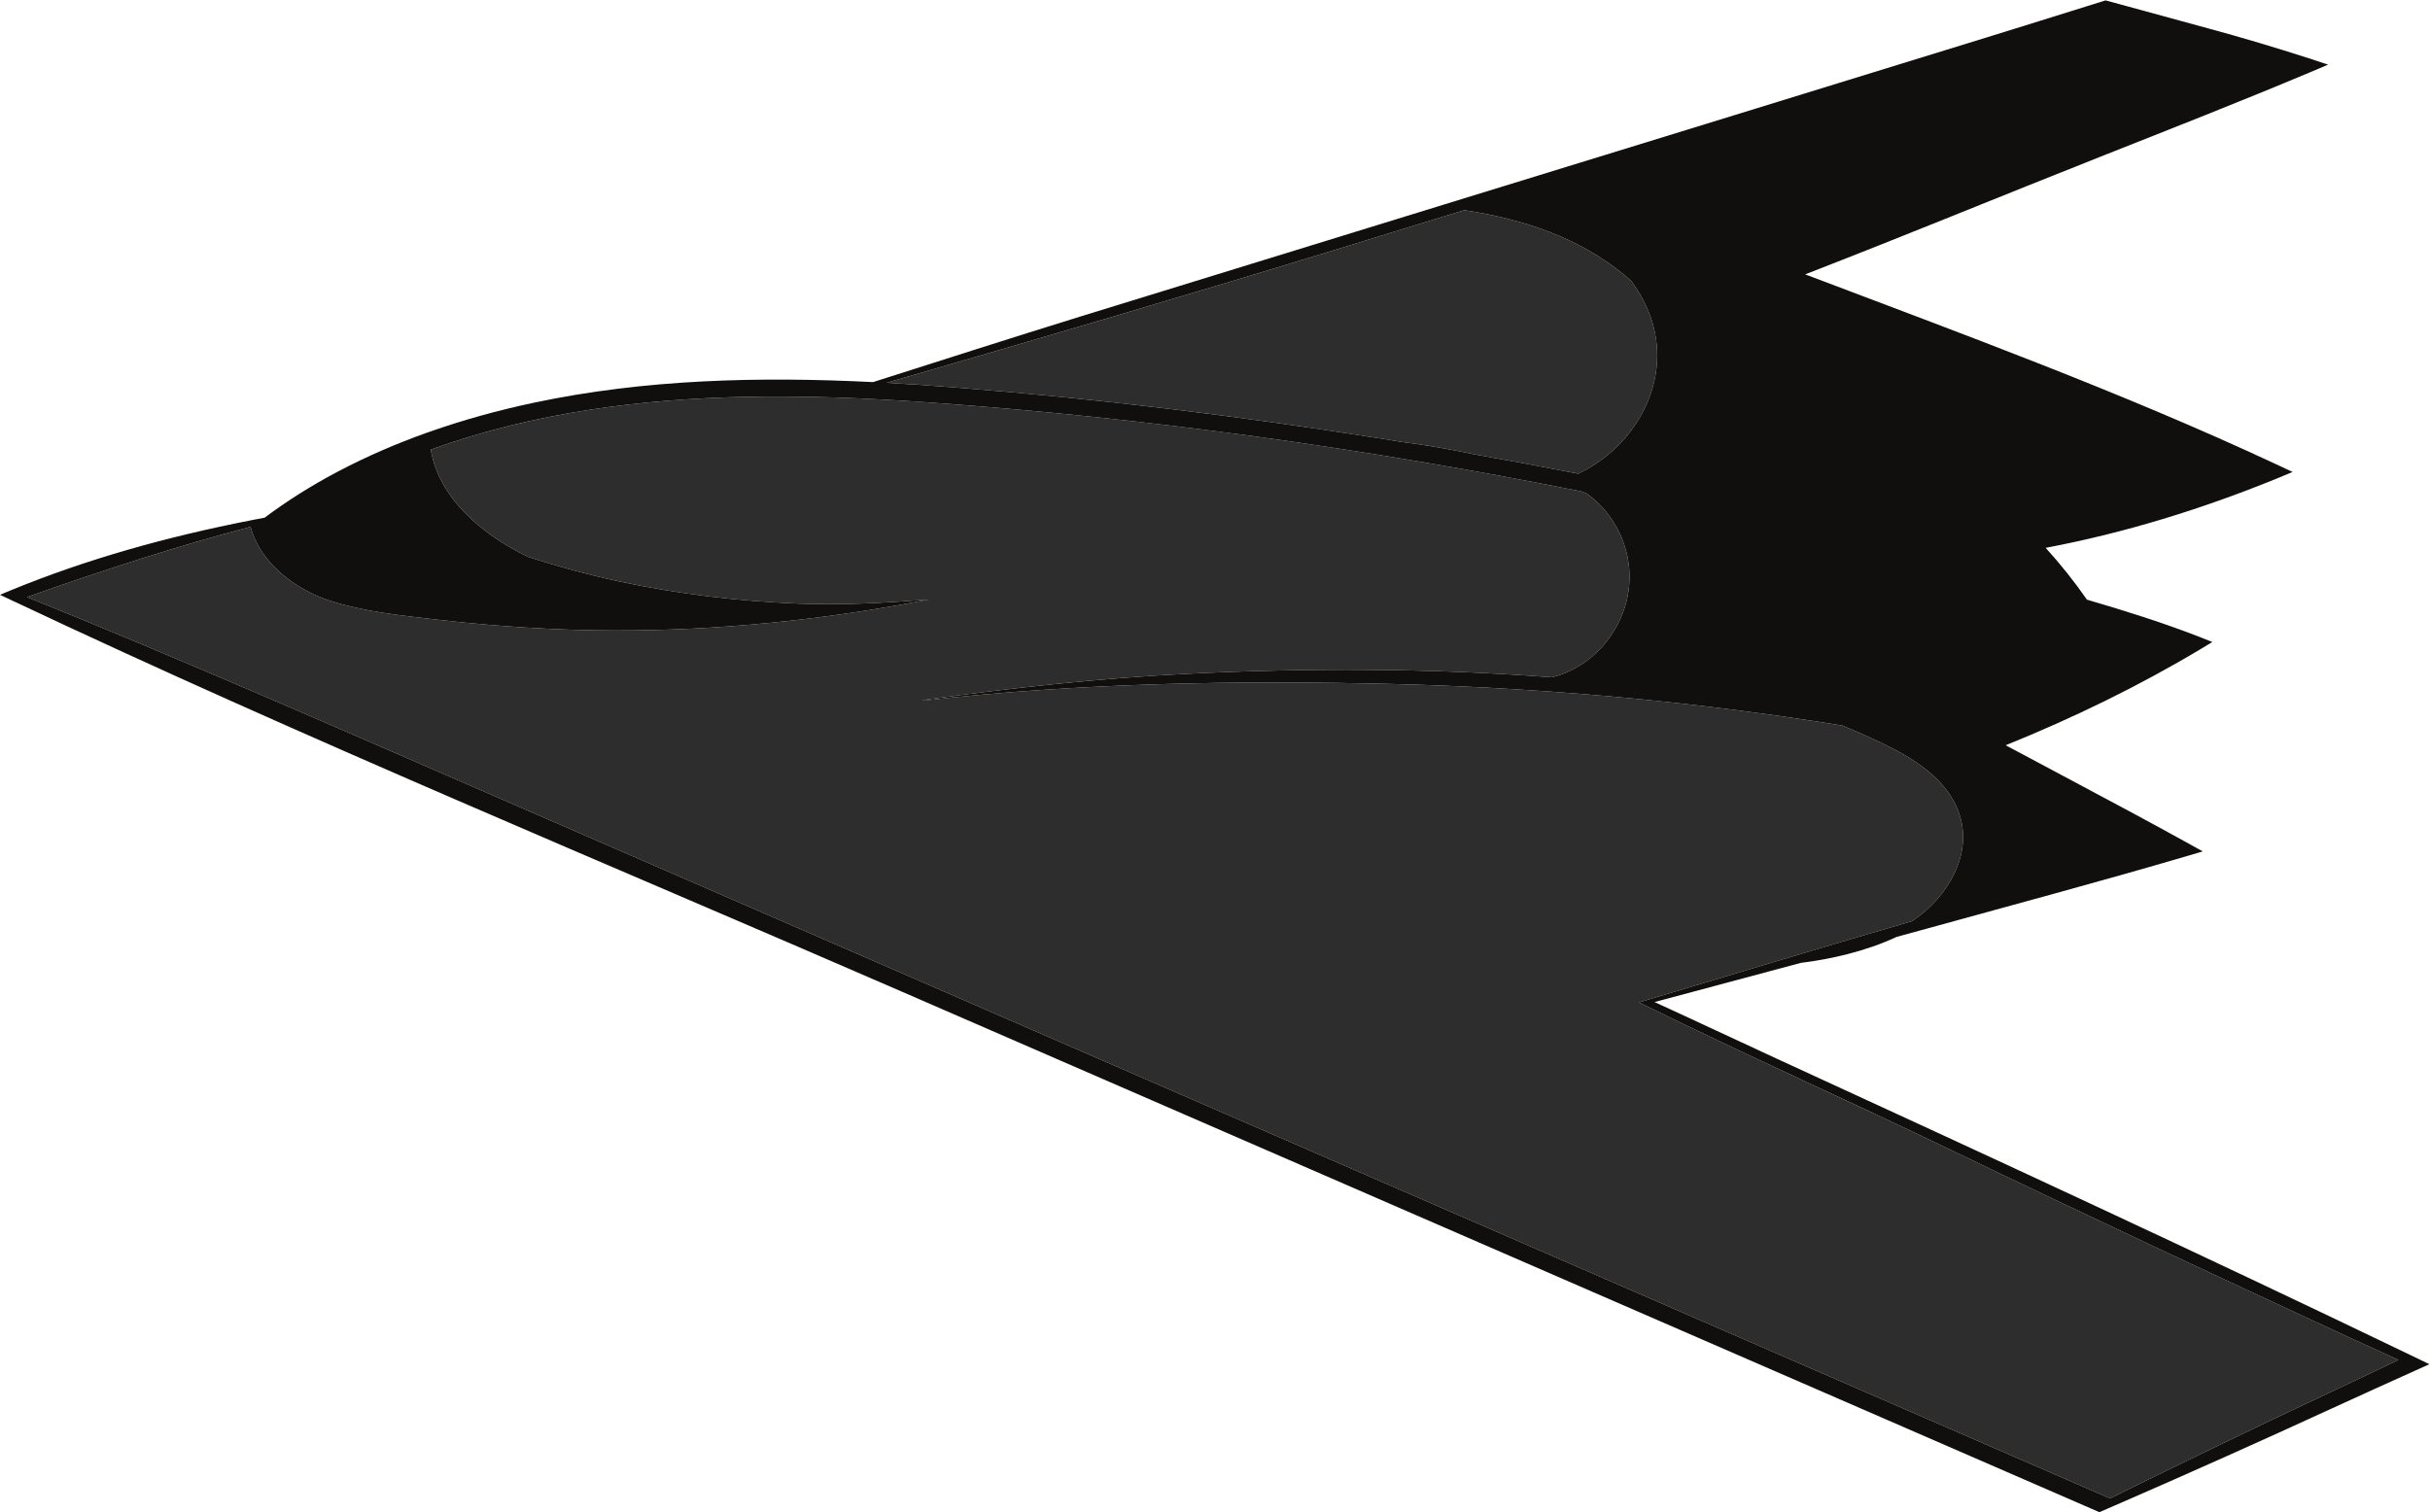 <?xml version="1.0" encoding="UTF-8" standalone="no"?>
<svg
   xmlns:dc="http://purl.org/dc/elements/1.1/"
   xmlns:cc="http://creativecommons.org/ns#"
   xmlns:rdf="http://www.w3.org/1999/02/22-rdf-syntax-ns#"
   xmlns:svg="http://www.w3.org/2000/svg"
   xmlns="http://www.w3.org/2000/svg"
   viewBox="0 0 600 373.48"
   height="373.48"
   width="600"
   xml:space="preserve"
   id="svg2"
   version="1.1"><defs
     id="defs6" /><g
     transform="matrix(1.333,0,0,-1.333,0,373.48)"
     id="g10"><g
       transform="scale(0.1)"
       id="g12"><path
         id="path14"
         style="fill:#2e2d2d;fill-opacity:1;fill-rule:nonzero;stroke:none"
         d="m 2554.47,1989.78 c 13.85,-2.22 27.7,-4.44 41.55,-6.73 44.95,-5.78 89.67,-13.45 133.99,-22.87 64.59,-11.4 129.01,-23.43 193.35,-36.09 75.9,35.45 135.1,110.32 144.84,194.54 7.12,61.8 -12.59,116.02 -46.46,162.48 -3.96,3.64 -7.99,7.12 -12.11,10.53 -85.79,70.91 -189.55,104.15 -297.35,120.77 -71.7,-22.08 -143.41,-44.16 -215.11,-66.16 -284.21,-87.38 -569.37,-170.96 -854.84,-253.74 43.53,-2.38 86.98,-5.38 130.27,-8.87 261.73,-20.66 522.59,-52.63 781.87,-93.86" /><path
         id="path16"
         style="fill:#2e2d2d;fill-opacity:1;fill-rule:nonzero;stroke:none"
         d="m 4352.08,323.469 c -245.5,113.57 -490.62,228.172 -734.3,345.621 -189.87,91.57 -383.06,177.601 -572.53,270.84 h -0.08 c -3.09,1.5 -6.26,3 -9.34,4.59 6.09,1.82 12.11,3.64 18.12,5.46 0.08,0 0.08,0 0.08,0 2.85,0.872 5.62,1.661 8.47,2.532 159.55,47.798 319.11,95.838 478.98,142.458 1.5,1.03 3.09,2.06 4.59,3.09 60.63,41.55 108.03,119.5 83.66,194.3 -21.92,67.43 -88.88,106.68 -149.27,135.17 -22.24,10.53 -44.79,20.5 -67.59,29.92 -37.36,6.02 -74.79,11.79 -112.31,17.17 -6.48,0.96 -12.89,1.83 -19.39,2.7 -154.41,21.6 -309.85,37.19 -465.53,46.85 -77.4,4.91 -154.88,8.23 -232.36,10.21 -291.49,7.28 -583.14,2.06 -873.12,-30.63 -0.72,-0.08 -0.88,1.11 -0.24,1.19 162.09,21.84 325.36,40.36 488.72,48.43 225.24,11.16 451.04,10.61 675.81,-6.48 11.72,2.84 23.43,7.04 35.22,12.74 46.46,22.39 82.79,65.05 99.25,114.91 26.83,81.13 -5.7,166.84 -70.05,212.98 -3.24,1.27 -6.56,2.53 -9.81,3.8 0,0 0,0 -0.08,0 -399.52,79.7 -804.35,136.29 -1210.35,164.94 -56.67,3.95 -113.66,7.12 -170.64,9.02 -6.41,0.24 -12.74,0.4 -19.08,0.48 -195.64,5.45 -392.08,-5.38 -582.418,-52.16 -50.336,-12.42 -100.043,-27.39 -148.637,-44.88 15.118,-88.24 91.887,-155.91 179.739,-198.41 0.078,0 0.078,-0.08 0.156,-0.08 57.06,-18.52 114.92,-34.19 173.88,-46.69 107.48,-22.72 216.22,-35.54 325.84,-40.05 41.79,-1.66 83.02,-1.35 124.1,0.24 39.89,1.58 79.54,4.27 119.51,7.28 -36.41,-7.05 -72.9,-13.54 -109.54,-19.39 -0.08,0 -0.16,0 -0.16,0 -193.98,-30.87 -390.73,-44.09 -586.85,-35.3 -73.214,3.24 -146.104,9.34 -218.839,17.8 -65.214,7.6 -132.726,14.49 -195.328,34.91 -65.293,21.29 -129.402,71.7 -146.183,136.6 C 324.336,1788.99 186.543,1743.72 50.02,1695.52 327.34,1583.61 601.184,1463.55 875.496,1344.28 1484.43,1079.46 2093.45,814.719 2702.39,549.898 L 3615.8,152.75 c 97.58,-42.418 195.17,-84.762 292.67,-127.262 133.84,66.242 268.38,131.141 403.41,194.543 43.68,20.489 87.21,41.231 130.82,62.039 -30.23,13.621 -60.47,27.469 -90.62,41.399" /><path
         id="path18"
         style="fill:#100f0d;fill-opacity:1;fill-rule:nonzero;stroke:none"
         d="M 4311.88,220.031 C 4176.85,156.629 4042.31,91.731 3908.47,25.488 3810.97,67.988 3713.38,110.332 3615.8,152.75 L 2702.39,549.898 C 2093.45,814.719 1484.43,1079.46 875.496,1344.28 601.184,1463.55 327.34,1583.61 50.02,1695.52 c 136.524,48.2 274.317,93.47 414.161,130.11 16.781,-64.9 80.89,-115.31 146.183,-136.6 62.602,-20.42 130.114,-27.31 195.328,-34.91 72.735,-8.46 145.625,-14.56 218.839,-17.8 196.12,-8.79 392.87,4.43 586.85,35.3 0,0 0.08,0 0.16,0 36.64,5.85 73.13,12.34 109.54,19.39 -39.97,-3.01 -79.62,-5.7 -119.51,-7.28 -41.08,-1.59 -82.31,-1.9 -124.1,-0.24 -109.62,4.51 -218.36,17.33 -325.84,40.05 -58.96,12.5 -116.82,28.17 -173.88,46.69 -0.078,0 -0.078,0.08 -0.156,0.08 -87.852,42.5 -164.621,110.17 -179.739,198.41 48.594,17.49 98.301,32.46 148.637,44.88 190.338,46.78 386.778,57.61 582.418,52.16 6.34,-0.08 12.67,-0.24 19.08,-0.48 56.98,-1.9 113.97,-5.07 170.64,-9.02 406,-28.65 810.83,-85.24 1210.35,-164.94 0.08,0 0.08,0 0.08,0 3.25,-1.27 6.57,-2.53 9.81,-3.8 64.35,-46.14 96.88,-131.85 70.05,-212.98 -16.46,-49.86 -52.79,-92.52 -99.25,-114.91 -11.79,-5.7 -23.5,-9.9 -35.22,-12.74 -224.77,17.09 -450.57,17.64 -675.81,6.48 -163.36,-8.07 -326.63,-26.59 -488.72,-48.43 -0.64,-0.08 -0.48,-1.27 0.24,-1.19 289.98,32.69 581.63,37.91 873.12,30.63 77.48,-1.98 154.96,-5.3 232.36,-10.21 155.68,-9.66 311.12,-25.25 465.53,-46.85 6.5,-0.87 12.91,-1.74 19.39,-2.7 37.52,-5.38 74.95,-11.15 112.31,-17.17 22.8,-9.42 45.35,-19.39 67.59,-29.92 60.39,-28.49 127.35,-67.74 149.27,-135.17 24.37,-74.8 -23.03,-152.75 -83.66,-194.3 -1.5,-1.03 -3.09,-2.06 -4.59,-3.09 -159.87,-46.62 -319.43,-94.66 -478.98,-142.458 -2.85,-0.871 -5.62,-1.66 -8.47,-2.532 0,0 0,0 -0.08,0 -6.01,-1.82 -12.03,-3.64 -18.12,-5.46 3.08,-1.59 6.25,-3.09 9.34,-4.59 h 0.08 c 189.47,-93.239 382.66,-179.27 572.53,-270.84 243.68,-117.449 488.8,-232.051 734.3,-345.621 30.15,-13.93 60.39,-27.778 90.62,-41.399 -43.61,-20.808 -87.14,-41.55 -130.82,-62.039 z M 2497.17,2346.25 c 71.7,22 143.41,44.08 215.11,66.16 107.8,-16.62 211.56,-49.86 297.35,-120.77 4.12,-3.41 8.15,-6.89 12.11,-10.53 33.87,-46.46 53.58,-100.68 46.46,-162.48 -9.74,-84.22 -68.94,-159.09 -144.84,-194.54 -64.34,12.66 -128.76,24.69 -193.35,36.09 -44.32,9.42 -89.04,17.09 -133.99,22.87 -13.85,2.29 -27.7,4.51 -41.55,6.73 -259.28,41.23 -520.14,73.2 -781.87,93.86 -43.29,3.49 -86.74,6.49 -130.27,8.87 285.47,82.78 570.63,166.36 854.84,253.74 z M 4463.2,291.891 c -388.76,187.257 -780.29,368.339 -1172.53,548.55 -75.34,34.661 -150.37,70.2 -225.96,104.707 90.47,24.223 180.85,48.282 271.23,72.652 53.98,6.57 119.83,21.21 177.29,48.12 18.75,5.07 37.51,10.21 56.19,15.36 159.87,44.16 320.38,87.06 479.69,133.83 10.37,3.09 20.74,6.09 31.11,9.18 -10.21,5.7 -20.42,11.4 -30.71,17.02 -71.55,39.65 -143.81,77.96 -215.99,116.5 -14.87,7.91 -29.75,15.91 -44.63,23.82 -23.19,12.35 -46.46,24.77 -69.73,37.2 h -0.08 c -1.34,0.71 -2.61,1.42 -3.96,2.14 124.81,50.41 247.49,110.01 362.81,179.18 6.72,3.96 13.45,7.99 20.1,12.11 -8.39,3.4 -16.86,6.8 -25.33,10.05 -67.75,26.28 -137.24,48.04 -207.04,68.46 -23.35,33.64 -49.07,65.85 -76.45,96 145.62,27.39 289.51,71.87 427.69,128.21 9.97,4.04 19.87,8.16 29.76,12.35 -10.84,5.15 -21.77,10.29 -32.69,15.28 -283.18,132.09 -577.91,240.04 -870.19,350.85 182.82,70.91 364.3,145.7 546.57,217.88 129.4,51.29 259.44,102.18 387.89,156.23 11.4,4.83 22.79,9.58 34.11,14.48 -11.79,3.96 -23.66,7.84 -35.54,11.72 -61.41,19.78 -123.46,38.38 -186.46,55.4 -49.78,13.46 -99.57,27.15 -149.35,40.84 -0.08,0 -0.08,0 -0.08,0 -13.61,3.72 -27.22,7.44 -40.75,11.08 -8.79,-2.69 -17.58,-5.38 -26.36,-8.23 -64.9,-20.18 -129.72,-40.68 -194.7,-60.63 -185.11,-56.9 -370.08,-114.2 -555.11,-171.11 -150.22,-46.22 -300.36,-92.44 -450.58,-138.66 -3.72,-1.1 -7.51,-2.29 -11.24,-3.48 -220.18,-67.67 -440.44,-135.5 -660.54,-203.48 -128.45,-39.73 -256.42,-80.89 -384.48,-121.65 -210.29,10.45 -422,5.54 -628.406,-38.22 -65.215,-13.85 -130.274,-31.66 -193.668,-54.06 -2.375,-0.79 -4.746,-1.58 -7.125,-2.46 -54.766,-19.7 -108.348,-42.81 -159.715,-69.8 -1.816,-0.87 -3.637,-1.82 -5.457,-2.85 -46.301,-24.61 -90.699,-52.47 -132.644,-83.81 -7.758,-1.43 -15.434,-2.93 -23.192,-4.44 -1.664,-0.31 -3.324,-0.63 -5.066,-1.02 h -0.078 C 310.324,1807.35 161.93,1766.43 19.312,1707.79 12.82,1705.17 6.41,1702.48 0,1699.71 c 8.863,-4.19 17.727,-8.39 26.512,-12.5 h 0.078 C 568.098,1431.57 1122.67,1202.68 1671.53,963.988 2280.47,699.25 2889.49,434.43 3498.43,169.691 L 3871.75,7.359 3888.69,0 h 0.08 c 8.63,3.719 17.25,7.441 25.88,11.242 4.51,1.898 8.94,3.797 13.37,5.777 130.99,57.062 261.42,115.391 391.14,175.071 53.42,24.609 107.24,48.832 161.06,73.129 6.56,3 13.21,5.929 19.78,8.941 -12.27,5.942 -24.53,11.871 -36.8,17.731" /></g></g></svg>